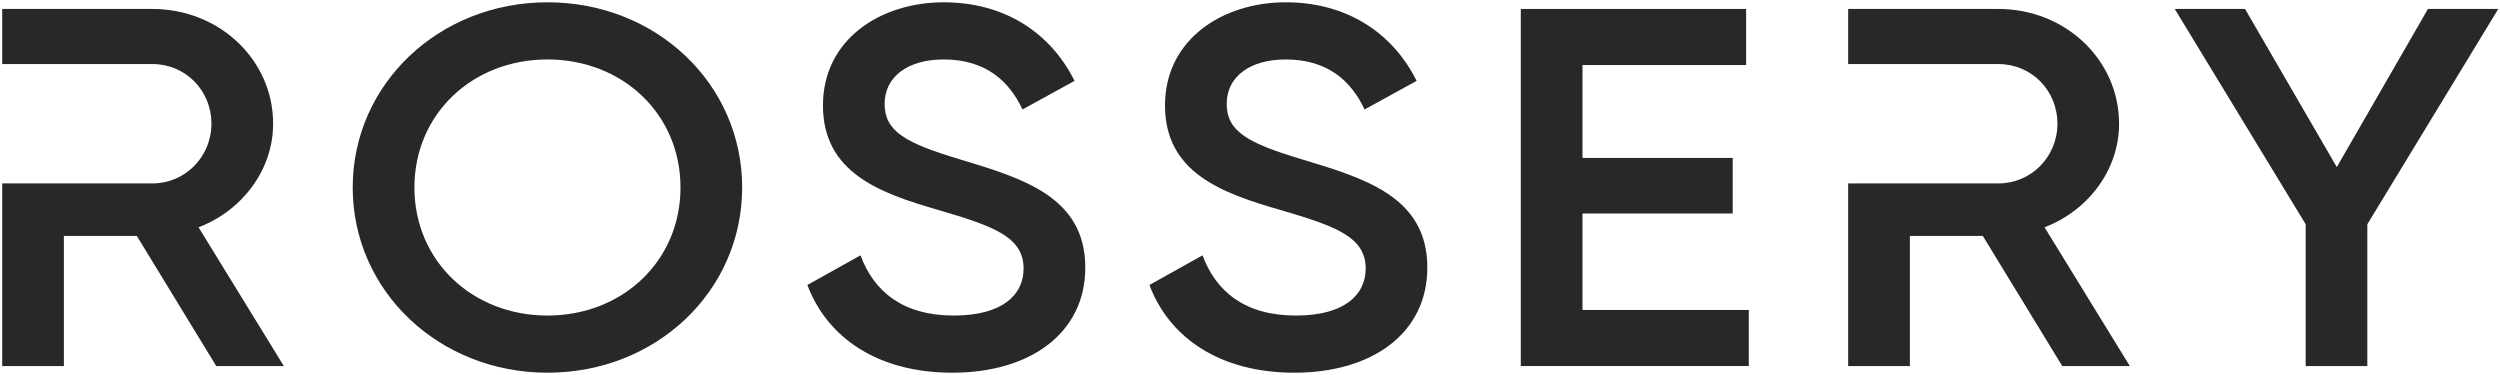 <svg width="60" height="9" viewBox="0 0 60 9" fill="none" xmlns="http://www.w3.org/2000/svg">
<path d="M59.958 0.215H58.271L56.083 4.01L53.881 0.215H52.194L55.336 5.382V8.785H56.816V5.382L59.958 0.215Z" fill="#282828"/>
<path fill-rule="evenodd" clip-rule="evenodd" d="M51.116 8.785H49.494L47.588 5.663H45.837V8.785H44.356V4.402H47.962C48.747 4.402 49.378 3.765 49.378 2.969C49.378 2.161 48.747 1.537 47.962 1.537H44.356V0.215H47.962C49.571 0.215 50.858 1.439 50.858 2.969C50.858 4.071 50.124 5.051 49.069 5.455L51.116 8.785Z" fill="#282828"/>
<path d="M37.98 5.124V7.439H41.971V8.785H36.499V0.215H41.907V1.561H37.98V3.79H41.585V5.124H37.98Z" fill="#282828"/>
<path d="M31.063 8.945C32.943 8.945 34.256 7.99 34.256 6.422C34.256 4.72 32.75 4.28 31.256 3.827C29.943 3.435 29.441 3.153 29.441 2.492C29.441 1.843 29.994 1.427 30.857 1.427C31.861 1.427 32.428 1.941 32.75 2.627L33.999 1.941C33.432 0.802 32.338 0.055 30.857 0.055C29.338 0.055 27.96 0.949 27.96 2.529C27.96 4.145 29.325 4.635 30.728 5.039C32.067 5.431 32.776 5.688 32.776 6.447C32.776 7.071 32.273 7.573 31.102 7.573C29.879 7.573 29.183 6.998 28.861 6.128L27.587 6.839C28.063 8.112 29.286 8.945 31.063 8.945Z" fill="#282828"/>
<path d="M22.854 8.945C24.733 8.945 26.047 7.99 26.047 6.422C26.047 4.72 24.54 4.28 23.047 3.827C21.733 3.435 21.231 3.153 21.231 2.492C21.231 1.843 21.785 1.427 22.648 1.427C23.652 1.427 24.218 1.941 24.54 2.627L25.789 1.941C25.223 0.802 24.128 0.055 22.648 0.055C21.128 0.055 19.751 0.949 19.751 2.529C19.751 4.145 21.116 4.635 22.519 5.039C23.858 5.431 24.566 5.688 24.566 6.447C24.566 7.071 24.064 7.573 22.892 7.573C21.669 7.573 20.974 6.998 20.652 6.128L19.377 6.839C19.854 8.112 21.077 8.945 22.854 8.945Z" fill="#282828"/>
<path d="M13.139 8.945C15.752 8.945 17.812 6.986 17.812 4.5C17.812 2.014 15.752 0.055 13.139 0.055C10.538 0.055 8.465 2.014 8.465 4.5C8.465 6.986 10.538 8.945 13.139 8.945ZM13.139 7.573C11.336 7.573 9.946 6.263 9.946 4.5C9.946 2.737 11.336 1.427 13.139 1.427C14.941 1.427 16.332 2.737 16.332 4.5C16.332 6.263 14.941 7.573 13.139 7.573Z" fill="#282828"/>
<path fill-rule="evenodd" clip-rule="evenodd" d="M6.812 8.785H5.19L3.284 5.663H1.533V8.785H0.053V4.402H3.658C4.443 4.402 5.074 3.765 5.074 2.969C5.074 2.161 4.443 1.537 3.658 1.537H0.053V0.215H3.658C5.267 0.215 6.555 1.439 6.555 2.969C6.555 4.071 5.821 5.051 4.765 5.455L6.812 8.785Z" fill="#282828"/>
</svg>
